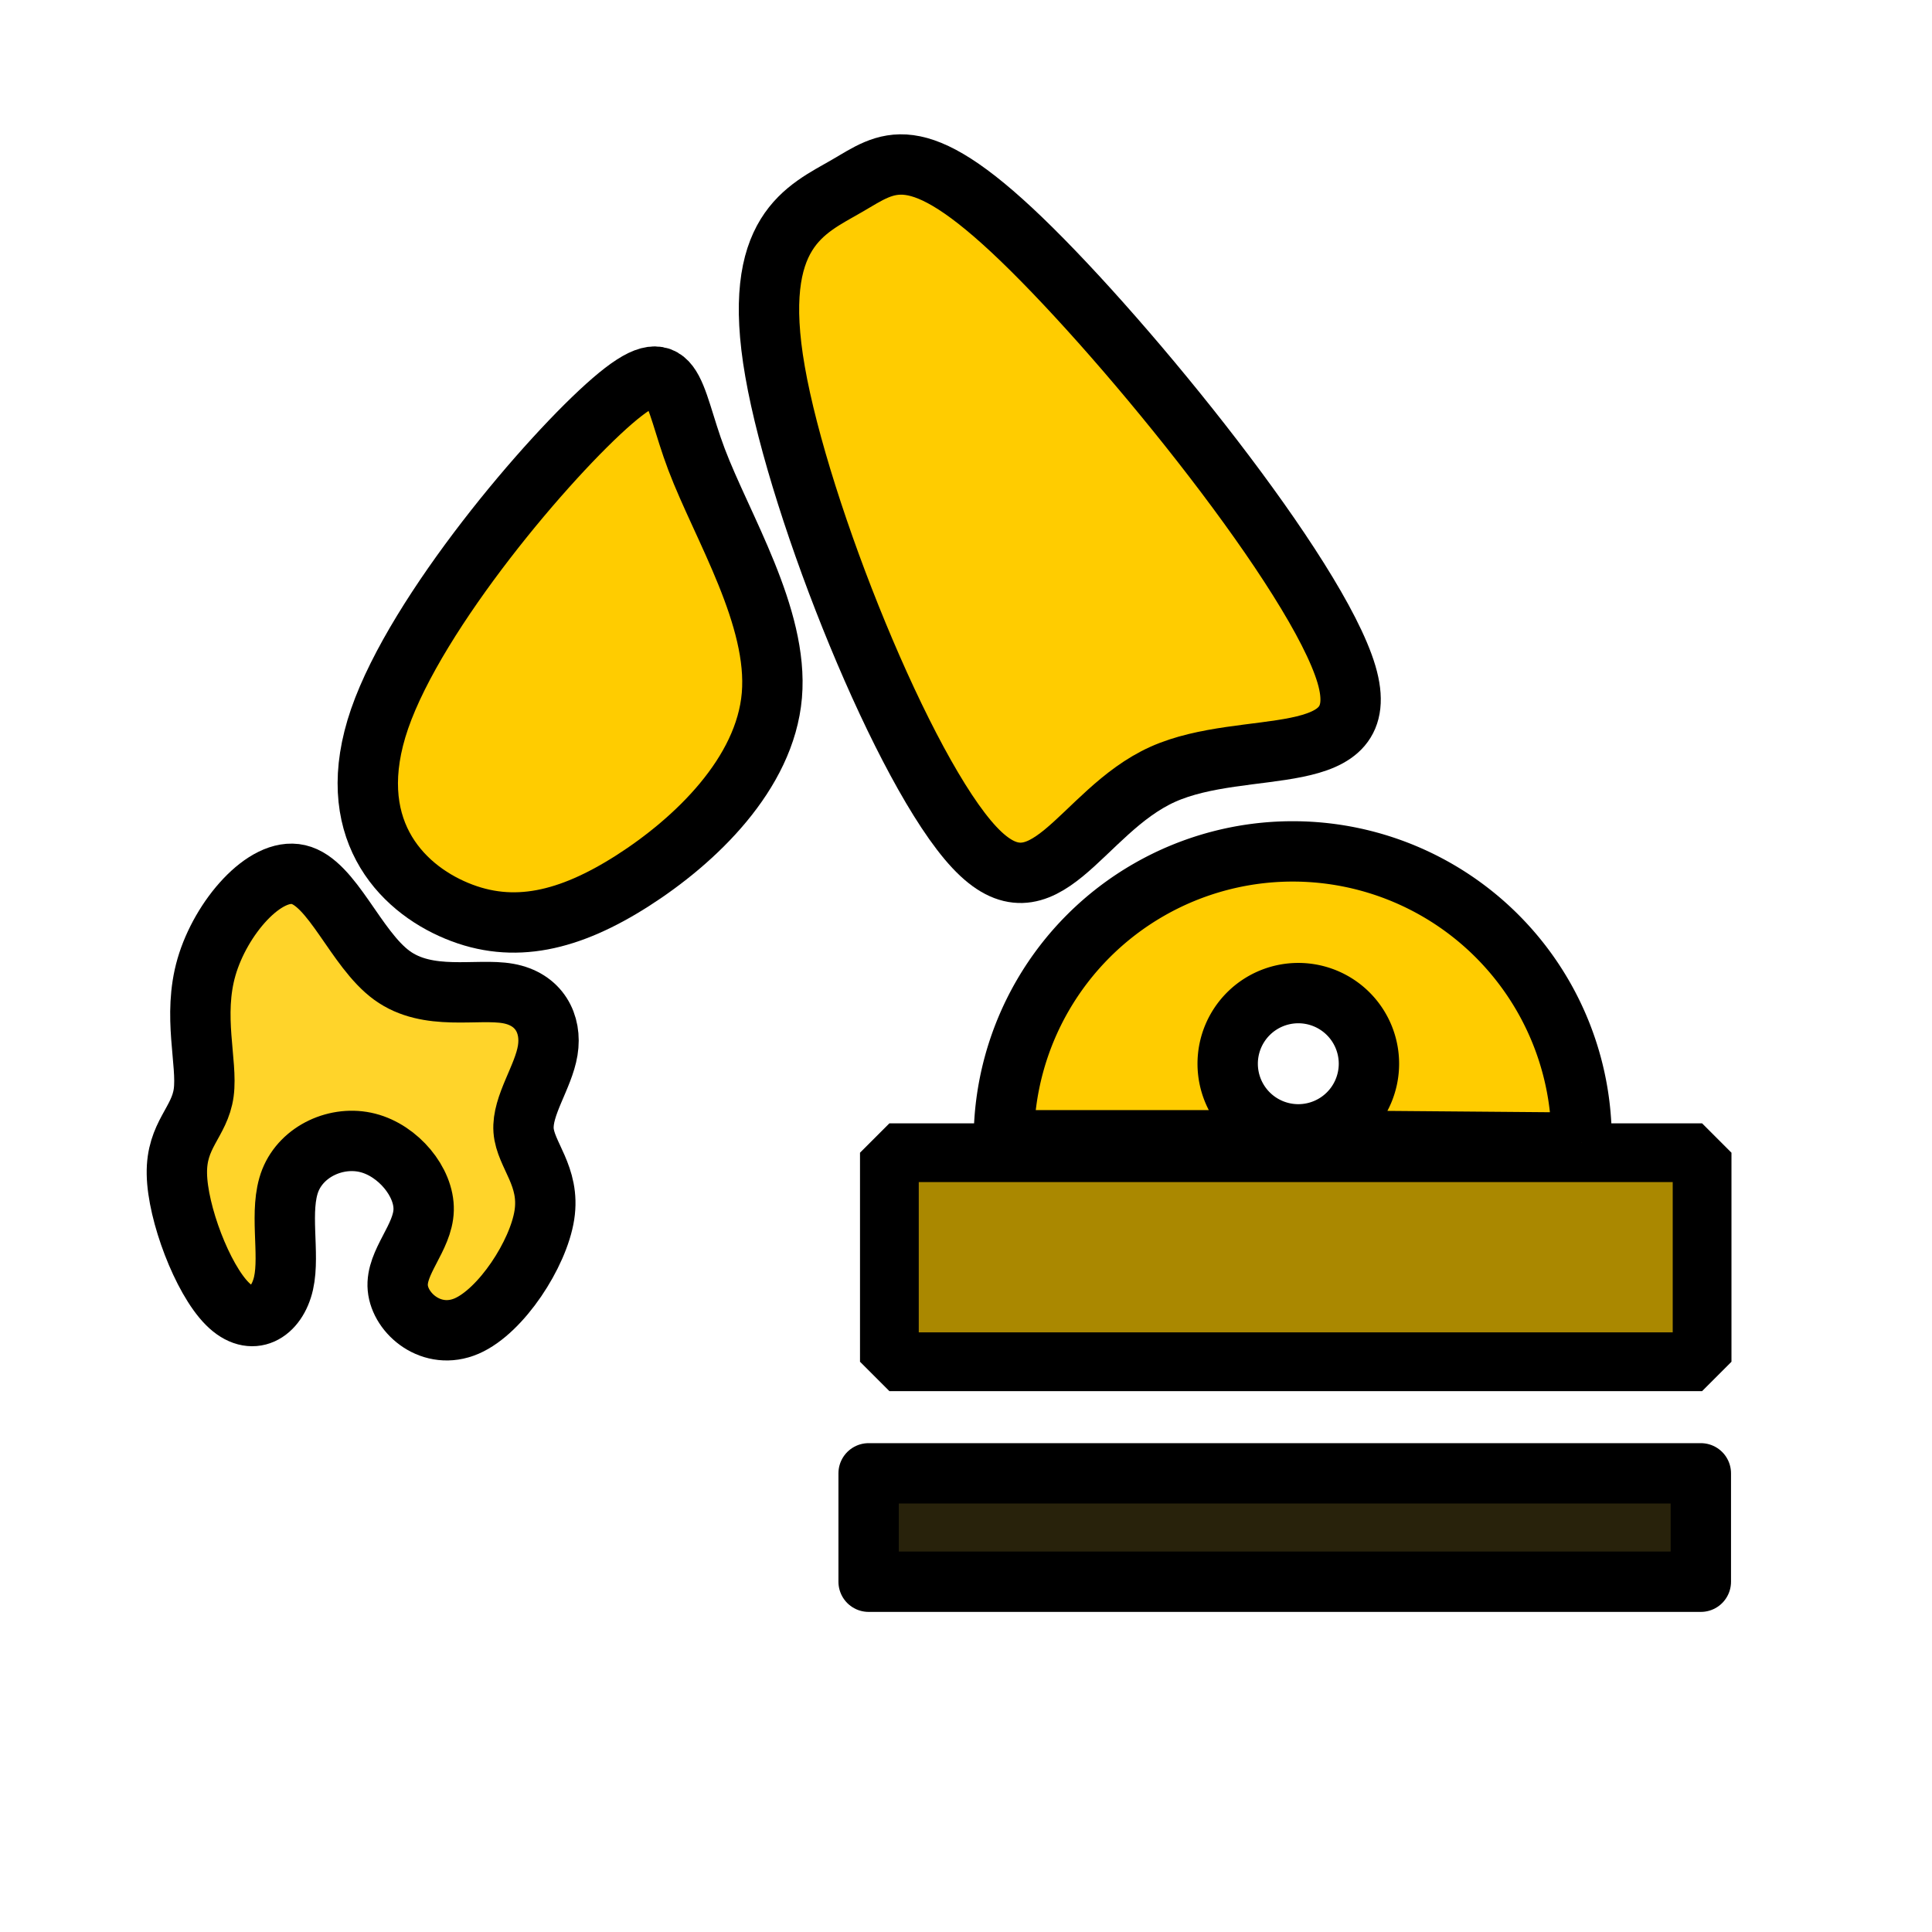 <?xml version="1.0" encoding="UTF-8" standalone="no"?>
<!-- Created with Inkscape (http://www.inkscape.org/) -->

<svg
   width="64"
   height="64"
   viewBox="0 0 16.933 16.933"
   version="1.1"
   id="svg1"
   xml:space="preserve"
   inkscape:export-filename="robot_icon.svg"
   inkscape:export-xdpi="96"
   inkscape:export-ydpi="96"
   inkscape:version="1.3 (1:1.3+202307231459+0e150ed6c4)"
   sodipodi:docname="robot_icon.svg"
   xmlns:inkscape="http://www.inkscape.org/namespaces/inkscape"
   xmlns:sodipodi="http://sodipodi.sourceforge.net/DTD/sodipodi-0.dtd"
   xmlns="http://www.w3.org/2000/svg"
   xmlns:svg="http://www.w3.org/2000/svg"><sodipodi:namedview
     id="namedview1"
     pagecolor="#ffffff"
     bordercolor="#000000"
     borderopacity="0.25"
     inkscape:showpageshadow="2"
     inkscape:pageopacity="0.0"
     inkscape:pagecheckerboard="0"
     inkscape:deskcolor="#d1d1d1"
     inkscape:document-units="px"
     showgrid="true"
     inkscape:zoom="8.2243423"
     inkscape:cx="32.950963"
     inkscape:cy="35.625949"
     inkscape:window-width="1850"
     inkscape:window-height="1016"
     inkscape:window-x="70"
     inkscape:window-y="27"
     inkscape:window-maximized="1"
     inkscape:current-layer="svg1"><inkscape:grid
       id="grid1"
       units="px"
       originx="0"
       originy="0"
       spacingx="0.265"
       spacingy="0.529"
       empcolor="#0099e5"
       empopacity="0.302"
       color="#0099e5"
       opacity="0.149"
       empspacing="5"
       dotted="false"
       gridanglex="30"
       gridanglez="30"
       visible="true" /></sodipodi:namedview><defs
     id="defs1"><inkscape:path-effect
       effect="bspline"
       id="path-effect10"
       is_visible="true"
       lpeversion="1.3"
       weight="33.333"
       steps="2"
       helper_size="0"
       apply_no_weight="true"
       apply_with_weight="true"
       only_selected="false"
       uniform="false" /><inkscape:path-effect
       effect="bspline"
       id="path-effect5"
       is_visible="true"
       lpeversion="1.3"
       weight="33.333"
       steps="2"
       helper_size="0"
       apply_no_weight="true"
       apply_with_weight="true"
       only_selected="false"
       uniform="false" /><inkscape:path-effect
       effect="bspline"
       id="path-effect4"
       is_visible="true"
       lpeversion="1.3"
       weight="33.333"
       steps="2"
       helper_size="0"
       apply_no_weight="true"
       apply_with_weight="true"
       only_selected="false"
       uniform="false" /></defs><g
     inkscape:label="Layer 1"
     inkscape:groupmode="layer"
     id="layer1"><rect
       style="fill:#28220b;stroke:#000000;stroke-width:0.529;stroke-linecap:round;stroke-linejoin:round;stroke-miterlimit:0.2;stroke-dasharray:none"
       id="rect1"
       width="7.294"
       height="0.95"
       x="7.613"
       y="12.913" /><rect
       style="fill:#aa8800;stroke:#000000;stroke-width:0.515;stroke-linecap:round;stroke-linejoin:miter;stroke-miterlimit:0.2;stroke-dasharray:none"
       id="rect2"
       width="7.123"
       height="1.832"
       x="7.795"
       y="10.103" /><path
       id="path2"
       style="fill:#ffcc00;stroke:#000000;stroke-width:0.529;stroke-linecap:round;stroke-linejoin:miter;stroke-miterlimit:0.2;stroke-dasharray:none"
       d="M 11.34,7.462 A 2.532,2.532 0 0 0 10.07,7.798 2.532,2.532 0 0 0 8.798,9.994 h 2.532 l 2.532,0.021 A 2.532,2.532 0 0 0 12.608,7.808 2.532,2.532 0 0 0 11.34,7.462 Z m 0.038,1.242 A 0.619,0.619 0 0 1 11.998,9.323 0.619,0.619 0 0 1 11.379,9.942 0.619,0.619 0 0 1 10.76,9.323 0.619,0.619 0 0 1 11.379,8.704 Z" /><path
       style="fill:#ffcc00;stroke:#000000;stroke-width:0.529;stroke-linecap:round;stroke-linejoin:miter;stroke-miterlimit:0.2;stroke-dasharray:none"
       d="M 7.357,7.764 C 6.742,7.108 5.825,4.827 5.61,3.594 5.394,2.361 5.881,2.175 6.239,1.967 6.598,1.76 6.83,1.529 7.771,2.435 8.712,3.341 10.362,5.383 10.618,6.247 10.873,7.111 9.733,6.797 9.007,7.124 8.282,7.451 7.971,8.42 7.357,7.764 Z"
       id="path4"
       inkscape:path-effect="#path-effect4"
       inkscape:original-d="M 7.6595524,9.3891884 C 6.7423566,7.1080321 5.8251792,4.8269216 4.907965,2.5457196 5.3943127,2.3605664 5.8806408,2.1754207 6.3669788,1.9902712 6.5982873,1.7595304 6.8295819,1.5288036 7.0608904,1.2980628 8.7115933,3.340565 10.36223,5.3829855 12.0129,7.4254465 10.872859,7.1111585 9.732864,6.796883 8.5928461,6.4826011 8.2817419,7.4514831 7.9706503,8.4203259 7.6595524,9.3891884 Z"
       sodipodi:nodetypes="ccccccc"
       transform="translate(1.183,-0.337)" /><path
       style="fill:#ffcc00;stroke:#000000;stroke-width:0.529;stroke-linecap:round;stroke-linejoin:miter;stroke-miterlimit:0.2;stroke-dasharray:none"
       d="M 4.335,3.874 C 3.779,4.354 2.622,5.715 2.295,6.66 1.969,7.606 2.473,8.137 2.971,8.343 3.469,8.55 3.959,8.432 4.511,8.08 5.062,7.728 5.674,7.142 5.733,6.455 5.792,5.768 5.298,4.981 5.073,4.387 4.848,3.793 4.892,3.394 4.335,3.874 Z"
       id="path5"
       inkscape:path-effect="#path-effect5"
       inkscape:original-d="M 4.9360671,2.9937901 C 3.77886,4.3541613 2.6216529,5.7145323 1.464446,7.0749032 1.968963,7.6058024 2.4734599,8.1366803 2.9779669,8.6675689 3.4686493,8.549543 3.9593026,8.4315241 4.4499853,8.3134982 5.0618932,7.7275335 5.6737766,7.1415923 6.2856723,6.5556394 5.7917275,5.7681965 5.2978023,4.9807854 4.8038675,4.1933584 4.847935,3.793494 4.8920006,3.3936463 4.9360671,2.9937901 Z"
       sodipodi:nodetypes="ccccccc"
       transform="translate(1.032,-0.36)" /><path
       style="display:inline;fill:#ffd42a;stroke:#000000;stroke-width:0.529;stroke-linecap:round;stroke-linejoin:miter;stroke-miterlimit:0.2;stroke-dasharray:none"
       d="M 1.733,7.882 C 1.432,7.849 1.102,8.339 1.029,8.781 0.956,9.222 1.139,9.615 1.135,9.878 c -0.004,0.263 -0.196,0.395 -0.149,0.735 0.046,0.34 0.331,0.886 0.573,1.077 0.242,0.192 0.442,0.028 0.469,-0.237 0.027,-0.265 -0.119,-0.631 -0.048,-0.901 0.072,-0.27 0.361,-0.443 0.635,-0.407 0.274,0.036 0.533,0.282 0.556,0.525 0.023,0.243 -0.191,0.484 -0.144,0.706 0.047,0.222 0.353,0.426 0.639,0.26 C 3.951,11.47 4.215,10.934 4.227,10.589 4.239,10.243 4,10.087 3.958,9.874 3.917,9.66 4.075,9.39 4.085,9.153 4.095,8.917 3.957,8.715 3.681,8.699 3.406,8.683 2.994,8.854 2.651,8.662 2.308,8.47 2.035,7.915 1.733,7.882 Z"
       id="path10"
       inkscape:path-effect="#path-effect10"
       inkscape:original-d="M 1.761807,7.3591797 C 1.4319623,7.849256 1.1021176,8.3393323 0.77227297,8.8294085 0.95575021,9.2221729 1.139216,9.6149127 1.3226936,10.007678 1.1311793,10.140419 0.93967343,10.273155 0.74816355,10.405893 1.0325354,10.952232 1.3168958,11.49855 1.601262,12.044878 1.8013647,11.881609 2.0014557,11.71835 2.2015587,11.55508 2.0552311,11.188788 1.9089121,10.822518 1.7625847,10.456227 2.0521221,10.282874 2.3416491,10.109526 2.6311808,9.9361756 2.889955,10.181778 3.148714,10.427366 3.4074883,10.672968 3.1941416,10.913471 2.9808034,11.153963 2.7674609,11.394461 3.0741479,11.59809 3.3808162,11.801707 3.6875036,12.005337 3.9514044,11.469769 4.2152888,10.934234 4.4791891,10.398667 4.2393383,10.242806 3.9995013,10.086954 3.7596501,9.9310925 3.9173819,9.660403 4.0751041,9.3897298 4.2328358,9.1190403 4.0947411,8.9168211 3.9566545,8.714614 3.8185599,8.512395 3.4061513,8.6833207 2.9937667,8.8542364 2.5813577,9.0251623 2.3081687,8.4698237 2.0349906,7.9145072 1.761807,7.3591797 Z"
       sodipodi:nodetypes="ccccccccccccccccc"
       transform="rotate(6.812,3.995,15.191)"
       inkscape:transform-center-x="0.011549219"
       inkscape:transform-center-y="0.082451521" /></g></svg>

